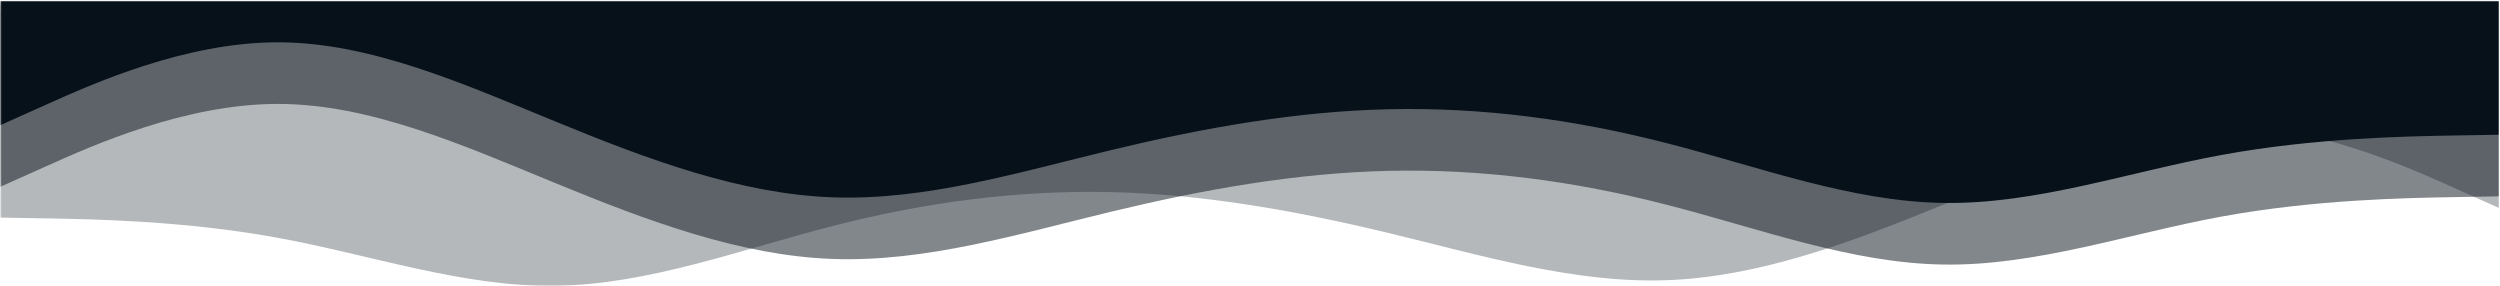 <svg xmlns="http://www.w3.org/2000/svg" width="1921" height="220" viewBox="0 0 1921 220" fill="none">
<mask id="mask0_621_13114" style="mask-type:alpha" maskUnits="userSpaceOnUse" x="0" y="0" width="1921" height="220">
<rect x="0.281" y="0.667" width="1920" height="218.973" fill="#C4C4C4"/>
</mask>
<g mask="url(#mask0_621_13114)">
<path opacity="0.3" d="M1920.28 159.851L1884.78 143.933C1849.28 128.014 1778.28 96.178 1707.08 96.178C1635.98 96.178 1564.58 128.014 1493.48 157.157C1422.28 186.422 1351.28 212.871 1280.28 215.32C1209.28 217.768 1138.28 196.218 1067.08 179.075C995.981 161.932 924.581 149.198 853.481 147.606C782.281 146.014 711.281 155.32 640.281 173.565C569.281 191.687 498.282 218.626 427.082 219.605C355.982 220.707 284.581 195.728 213.481 182.748C142.281 169.646 71.281 168.422 35.781 167.81L0.281 167.197L0.281 8.831L35.782 8.831C71.281 8.831 142.281 8.831 213.481 8.831C284.581 8.831 355.982 8.831 427.082 8.831C498.282 8.831 569.281 8.831 640.281 8.831C711.281 8.831 782.281 8.831 853.481 8.831C924.581 8.831 995.981 8.831 1067.08 8.831C1138.28 8.831 1209.28 8.831 1280.28 8.831C1351.28 8.831 1422.28 8.831 1493.48 8.831C1564.58 8.831 1635.98 8.831 1707.08 8.831C1778.28 8.831 1849.28 8.831 1884.78 8.831L1920.28 8.831L1920.28 159.851Z" fill="#07111a"/>
<path opacity="0.5" d="M0.282 143.525L35.782 127.606C71.282 111.688 142.282 79.852 213.482 79.852C284.582 79.852 355.982 111.688 427.082 140.831C498.282 170.096 569.282 196.545 640.282 198.994C711.282 201.443 782.282 179.892 853.482 162.749C924.582 145.606 995.982 132.872 1067.08 131.28C1138.28 129.688 1209.28 138.994 1280.28 157.239C1351.28 175.361 1422.28 202.3 1493.48 203.279C1564.58 204.381 1635.98 179.402 1707.08 166.423C1778.28 153.321 1849.28 152.096 1884.78 151.484L1920.28 150.872L1920.28 3.934L1884.78 3.934C1849.28 3.934 1778.28 3.934 1707.08 3.934C1635.98 3.933 1564.58 3.933 1493.48 3.933C1422.28 3.933 1351.28 3.933 1280.28 3.933C1209.28 3.933 1138.28 3.933 1067.08 3.933C995.982 3.933 924.582 3.933 853.482 3.933C782.282 3.933 711.282 3.933 640.282 3.933C569.282 3.933 498.282 3.933 427.082 3.933C355.982 3.933 284.582 3.933 213.482 3.933C142.282 3.933 71.282 3.933 35.782 3.933L0.282 3.933L0.282 143.525Z" fill="#07111a"/>
<path d="M0.282 96.178L35.782 80.26C71.282 64.341 142.282 32.505 213.482 32.505C284.582 32.505 355.982 64.341 427.082 93.484C498.282 122.749 569.282 149.198 640.282 151.647C711.282 154.096 782.282 132.545 853.482 115.402C924.582 98.26 995.982 85.525 1067.08 83.933C1138.28 82.341 1209.28 91.647 1280.28 109.892C1351.28 128.014 1422.28 154.953 1493.48 155.932C1564.58 157.035 1635.98 132.055 1707.08 119.076C1778.28 105.974 1849.28 104.749 1884.78 104.137L1920.28 103.525L1920.28 0.668L1884.78 0.668C1849.28 0.668 1778.28 0.668 1707.08 0.668C1635.98 0.668 1564.58 0.668 1493.48 0.668C1422.28 0.668 1351.28 0.668 1280.28 0.668C1209.28 0.668 1138.28 0.668 1067.08 0.668C995.982 0.668 924.582 0.668 853.482 0.668C782.282 0.668 711.282 0.668 640.282 0.668C569.282 0.668 498.282 0.668 427.082 0.668C355.982 0.668 284.582 0.668 213.482 0.668C142.282 0.668 71.282 0.668 35.782 0.668L0.282 0.668L0.282 96.178Z" fill="#07111a"/>
</g>
</svg>